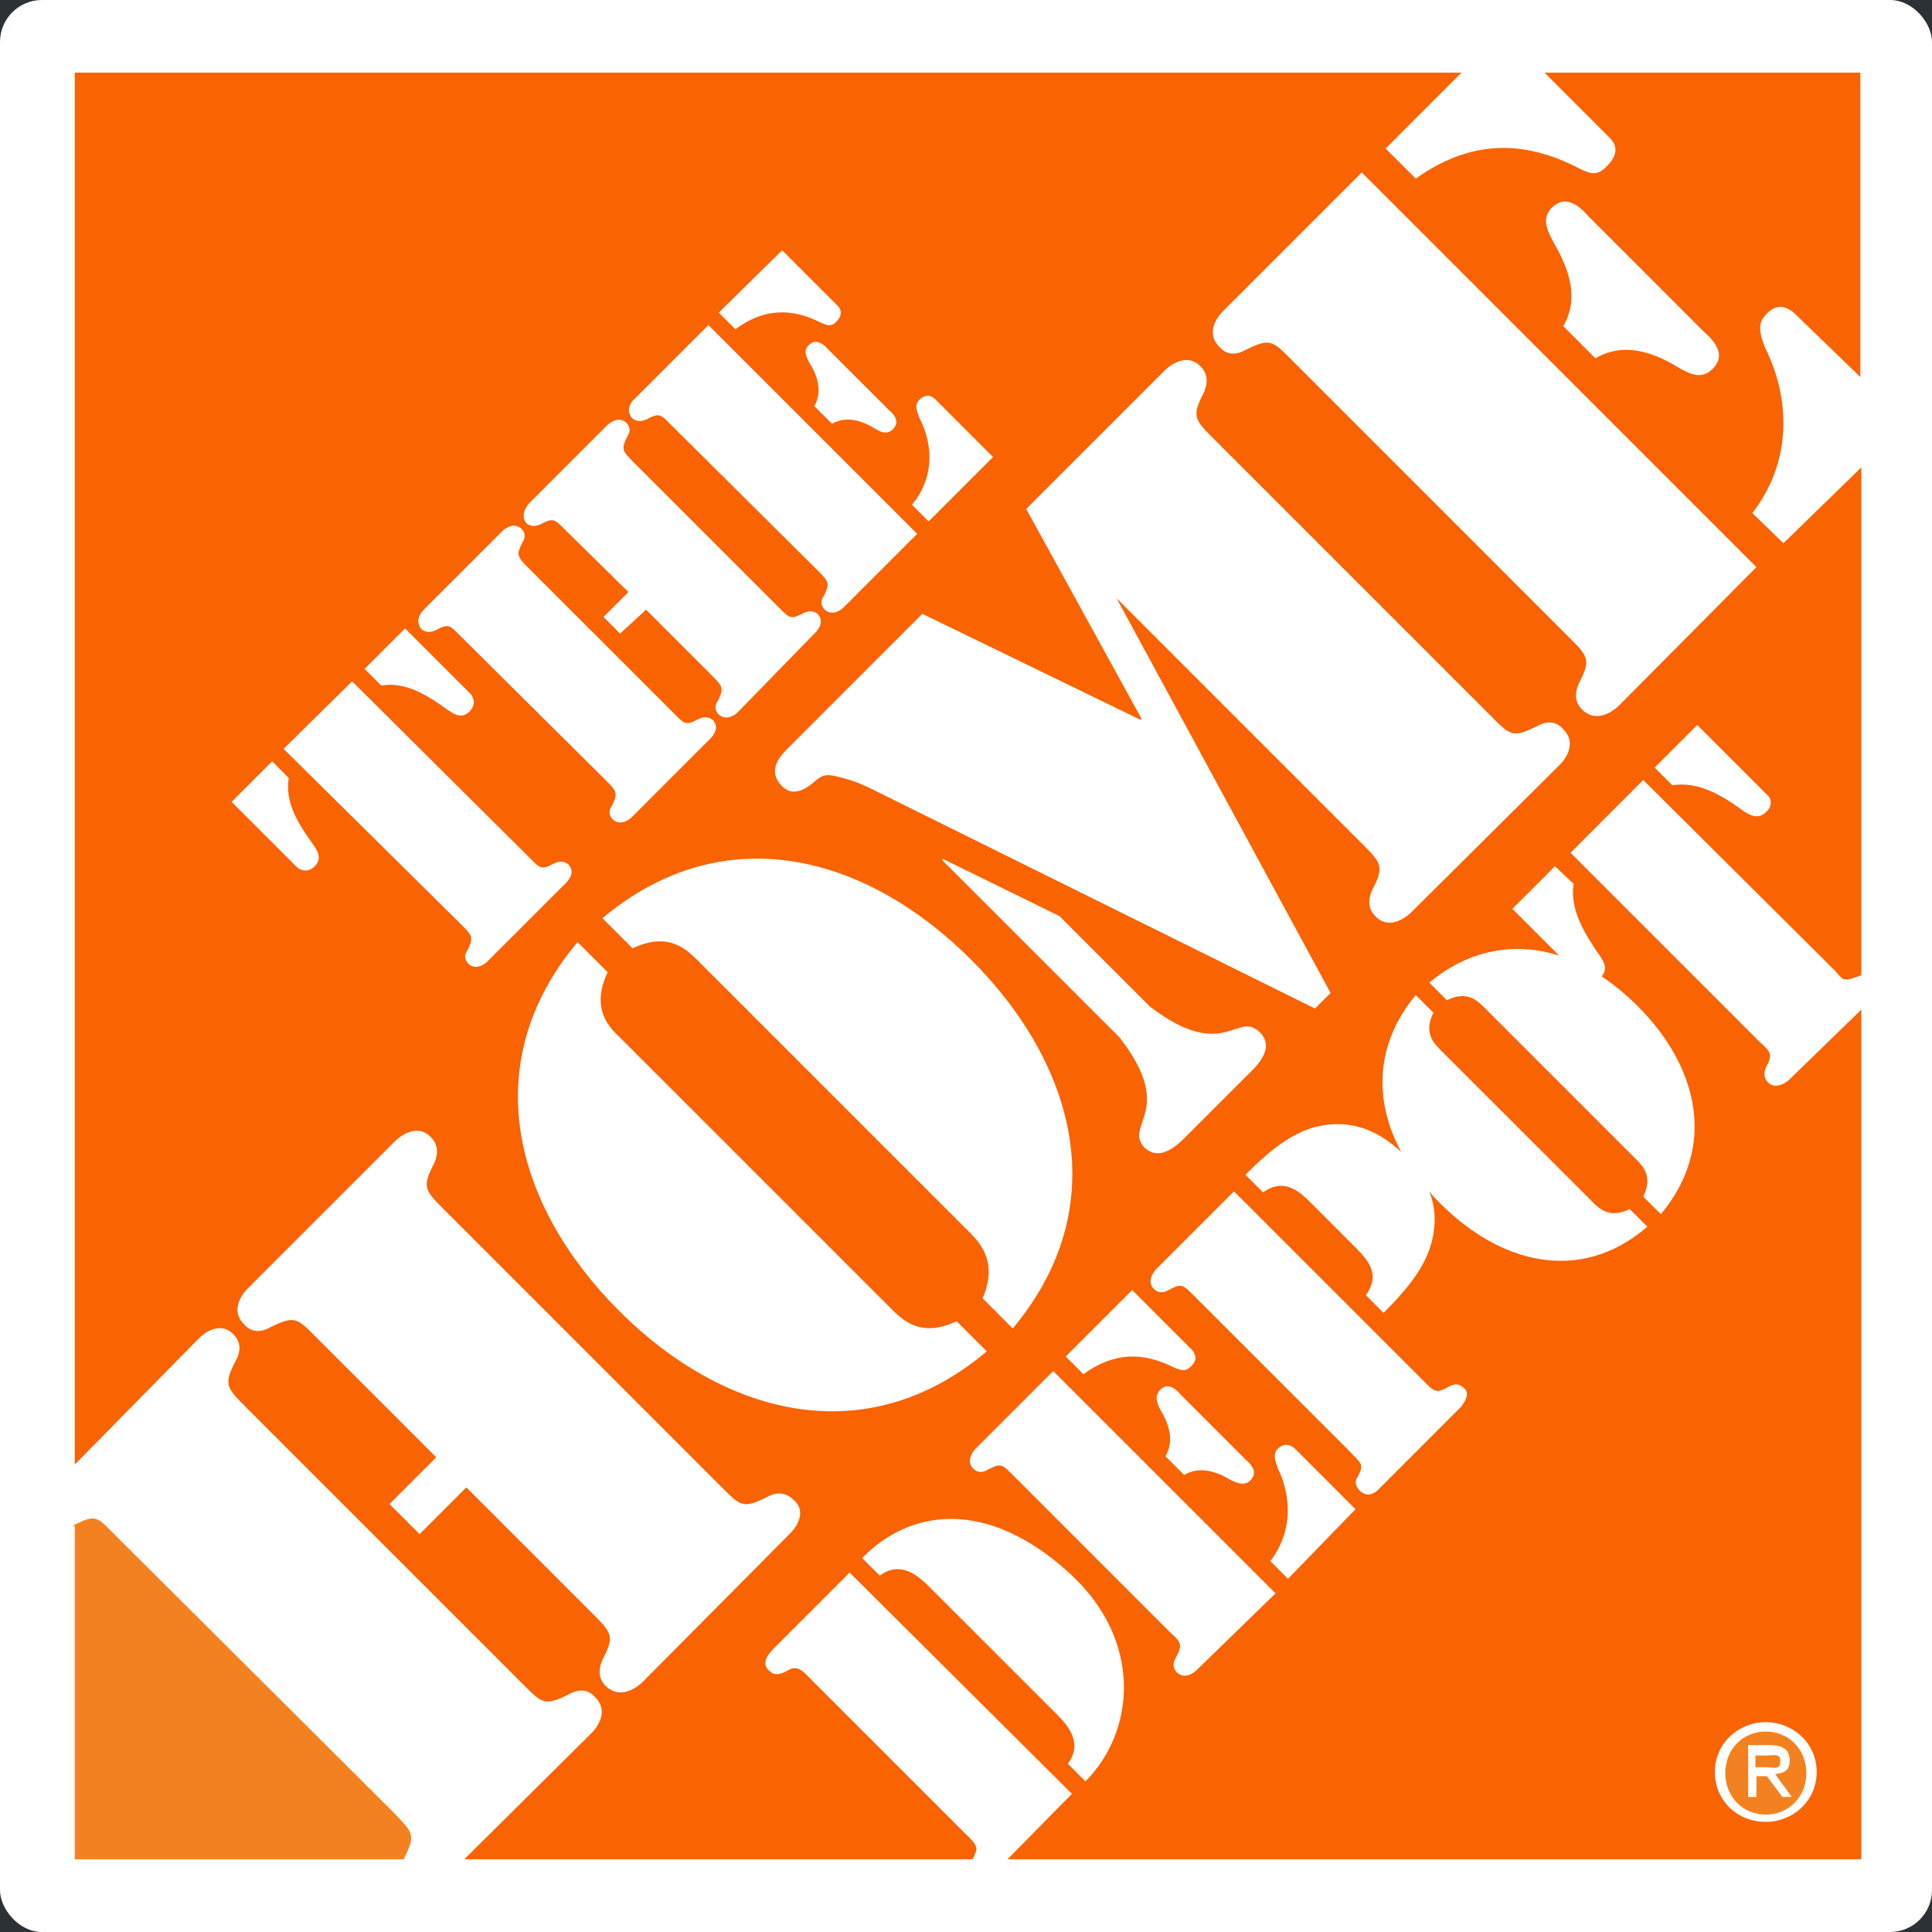 <?xml version="1.0" encoding="UTF-8"?>
<svg width="46px" height="46px" viewBox="0 0 46 46" version="1.1" xmlns="http://www.w3.org/2000/svg" xmlns:xlink="http://www.w3.org/1999/xlink">
    <!-- Generator: Sketch 43.2 (39069) - http://www.bohemiancoding.com/sketch -->
    <title>THD Logo</title>
    <desc>Created with Sketch.</desc>
    <defs></defs>
    <g id="Symbols" stroke="none" stroke-width="1" fill="none" fill-rule="evenodd">
        <g id="Header/Standard-with-Sub-Menu" transform="translate(-10, -12)">
            <g id="Global-Product-Action-Links" fill="#2B3134">
                <rect id="Header-Background" x="0" y="0" width="1280" height="70"></rect>
            </g>
            <g id="THD-Logo" transform="translate(10, 12)">
                <rect id="Logo-Background" fill="#FFFFFF" x="0" y="0" width="46" height="46" rx="1"></rect>
                <path d="M42.043,43.205 C42.587,43.205 43.008,42.785 43.008,42.216 C43.008,41.647 42.587,41.227 42.043,41.227 C41.499,41.227 41.078,41.647 41.078,42.216 C41.078,42.785 41.499,43.205 42.043,43.205 L42.043,43.205 Z M42.117,41.548 C42.439,41.548 42.612,41.647 42.612,41.919 C42.612,42.167 42.463,42.216 42.266,42.241 L42.661,42.785 L42.439,42.785 L42.068,42.29 L41.82,42.29 L41.82,42.785 L41.623,42.785 L41.623,41.548 L42.117,41.548 L42.117,41.548 Z" id="Fill-1" fill="#F4811F"></path>
                <path d="M42.043,42.076 C42.216,42.076 42.389,42.16 42.389,41.936 C42.389,41.741 42.241,41.797 42.092,41.797 L41.796,41.797 L41.796,42.076 L42.043,42.076" id="Fill-2" fill="#F4811F"></path>
                <path d="M42.81,7.542 L44.294,8.977 L44.294,1.73 L36.775,1.73 L38.333,3.289 C38.408,3.363 38.63,3.61 38.234,3.981 C38.012,4.204 37.839,4.129 37.591,4.006 C36.256,3.313 34.995,3.338 33.709,4.253 L32.991,3.536 L34.797,1.73 L1.781,1.73 L1.781,34.87 L4.748,31.853 C4.798,31.804 5.218,31.408 5.565,31.779 C5.738,31.952 5.738,32.175 5.614,32.397 C5.317,32.966 5.391,33.04 5.861,33.51 L12.44,40.089 C12.91,40.558 12.959,40.633 13.553,40.336 C13.775,40.212 13.998,40.212 14.171,40.41 C14.542,40.781 14.146,41.201 14.097,41.251 L11.055,44.268 L23.148,44.268 C23.173,44.268 23.198,44.169 23.223,44.12 C23.322,43.947 23.099,43.773 23,43.675 L19.29,39.965 C19.191,39.866 19.018,39.643 18.82,39.742 C18.623,39.841 18.474,39.94 18.301,39.767 C18.128,39.594 18.276,39.396 18.425,39.248 L20.23,37.442 L25.523,42.71 L23.989,44.268 L44.318,44.268 L44.318,24.038 L42.587,25.72 C42.562,25.744 42.29,25.967 42.092,25.769 C41.994,25.67 41.994,25.547 42.043,25.423 C42.216,25.101 42.167,25.052 41.895,24.805 L37.394,20.304 L39.125,18.572 L43.651,23.073 C43.923,23.346 43.824,23.395 44.318,23.222 L44.318,11.128 L42.463,12.934 L41.722,12.216 C42.612,11.079 42.686,9.595 42.018,8.26 C41.919,7.987 41.82,7.715 42.043,7.493 C42.414,7.072 42.76,7.493 42.81,7.542 L42.81,7.542 Z M36.948,4.946 C37.344,4.55 37.74,5.069 37.839,5.168 L40.559,7.889 C40.658,7.987 41.177,8.383 40.782,8.779 C40.51,9.051 40.238,8.903 39.966,8.754 C39.372,8.383 38.655,8.136 37.987,8.532 L37.22,7.765 C37.616,7.097 37.344,6.38 36.998,5.786 C36.825,5.465 36.701,5.193 36.948,4.946 L36.948,4.946 Z M27.748,8.804 C27.798,8.754 28.243,8.358 28.589,8.729 C28.762,8.903 28.762,9.125 28.663,9.348 C28.367,9.916 28.441,9.991 28.911,10.461 L35.489,17.039 C35.959,17.509 36.009,17.583 36.602,17.286 C36.825,17.163 37.047,17.163 37.22,17.361 C37.591,17.732 37.196,18.152 37.146,18.201 L33.585,21.738 C33.535,21.787 33.09,22.183 32.744,21.812 C32.571,21.639 32.571,21.416 32.67,21.194 C32.967,20.625 32.892,20.551 32.423,20.081 L26.586,14.244 L31.681,23.642 L31.31,24.013 L20.923,18.869 C20.675,18.746 20.428,18.622 20.156,18.548 C19.859,18.473 19.661,18.375 19.439,18.572 C19.266,18.721 18.919,19.018 18.623,18.721 C18.227,18.325 18.623,17.954 18.771,17.806 L21.961,14.615 L27.155,17.138 L27.18,17.113 L24.434,12.118 L27.748,8.804 L27.748,8.804 Z M27.625,33.56 C27.551,33.411 27.476,33.238 27.625,33.09 C27.847,32.867 28.07,33.164 28.119,33.213 L29.653,34.747 C29.702,34.796 29.999,35.019 29.776,35.241 C29.628,35.39 29.48,35.315 29.306,35.241 C28.985,35.043 28.565,34.895 28.194,35.118 L27.748,34.672 C27.971,34.301 27.823,33.881 27.625,33.56 L27.625,33.56 Z M28.342,32.546 C28.218,32.669 28.119,32.62 27.971,32.57 C27.204,32.175 26.512,32.199 25.795,32.719 L25.374,32.298 L26.957,30.715 L28.391,32.15 C28.416,32.199 28.565,32.348 28.342,32.546 L28.342,32.546 Z M23.099,29.355 L16.595,22.851 C16.273,22.529 15.853,22.208 15.061,22.579 L14.344,21.862 C17.238,19.438 20.626,20.353 23.124,22.851 C25.622,25.349 26.537,28.737 24.113,31.63 L23.396,30.913 C23.742,30.097 23.396,29.652 23.099,29.355 L23.099,29.355 Z M26.66,24.706 L22.431,20.477 L22.456,20.452 L25.226,21.812 L27.377,23.964 C29.158,25.324 29.455,24.038 29.999,24.582 C30.395,24.978 29.851,25.448 29.702,25.596 L28.268,27.03 C28.119,27.179 27.649,27.698 27.254,27.327 C26.734,26.783 28.02,26.462 26.66,24.706 L26.66,24.706 Z M21.887,9.941 C21.838,9.793 21.763,9.644 21.887,9.521 C22.11,9.298 22.283,9.521 22.308,9.546 L23.643,10.881 L22.11,12.414 L21.714,12.019 C22.209,11.425 22.258,10.658 21.887,9.941 L21.887,9.941 Z M21.269,10.213 C21.12,10.362 20.972,10.287 20.848,10.213 C20.527,10.015 20.156,9.892 19.81,10.09 L19.389,9.669 C19.587,9.323 19.463,8.927 19.266,8.63 C19.191,8.482 19.117,8.334 19.266,8.21 C19.463,8.012 19.686,8.284 19.735,8.334 L21.17,9.768 C21.195,9.793 21.467,9.991 21.269,10.213 L21.269,10.213 Z M18.623,5.96 L19.958,7.295 C19.983,7.32 20.106,7.468 19.909,7.666 C19.785,7.79 19.686,7.74 19.562,7.691 C18.845,7.32 18.177,7.344 17.51,7.839 L17.114,7.443 L18.623,5.96 L18.623,5.96 Z M15.111,9.496 L16.867,7.74 L21.838,12.711 L20.082,14.467 C20.057,14.492 19.834,14.69 19.637,14.516 C19.538,14.418 19.538,14.294 19.612,14.195 C19.76,13.898 19.735,13.849 19.488,13.601 L15.976,10.114 C15.729,9.867 15.704,9.818 15.383,9.991 C15.259,10.04 15.16,10.04 15.061,9.966 C14.863,9.768 15.061,9.521 15.111,9.496 L15.111,9.496 Z M12.588,11.994 L14.468,10.114 C14.492,10.09 14.715,9.892 14.913,10.065 C15.012,10.164 15.012,10.287 14.938,10.386 C14.789,10.683 14.814,10.733 15.061,10.98 L18.548,14.467 C18.796,14.714 18.82,14.764 19.142,14.591 C19.266,14.541 19.365,14.541 19.463,14.615 C19.661,14.813 19.439,15.036 19.414,15.061 L17.559,16.965 C17.534,16.99 17.312,17.187 17.114,17.014 C17.015,16.915 17.015,16.792 17.089,16.693 C17.238,16.396 17.213,16.347 16.966,16.099 L15.383,14.516 L14.765,15.085 L14.369,14.69 L14.962,14.096 L13.454,12.612 C13.206,12.365 13.182,12.315 12.86,12.489 C12.737,12.538 12.638,12.538 12.539,12.464 C12.366,12.266 12.563,12.019 12.588,11.994 L12.588,11.994 Z M10.09,14.516 L11.97,12.637 C11.995,12.612 12.217,12.414 12.415,12.587 C12.514,12.686 12.514,12.81 12.44,12.909 C12.291,13.206 12.316,13.255 12.563,13.503 L16.051,16.99 C16.298,17.237 16.323,17.286 16.644,17.113 C16.768,17.064 16.867,17.064 16.966,17.138 C17.163,17.336 16.941,17.558 16.916,17.583 L15.037,19.463 C15.012,19.487 14.789,19.685 14.591,19.512 C14.492,19.413 14.492,19.29 14.567,19.191 C14.715,18.894 14.69,18.844 14.443,18.597 L10.956,15.135 C10.709,14.887 10.684,14.838 10.362,15.011 C10.239,15.061 10.14,15.061 10.041,14.986 C9.843,14.764 10.066,14.541 10.09,14.516 L10.09,14.516 Z M9.645,14.962 L11.203,16.52 C11.228,16.544 11.376,16.742 11.178,16.94 C10.981,17.138 10.783,16.99 10.61,16.866 C10.189,16.569 9.67,16.223 9.076,16.322 L8.681,15.926 L9.645,14.962 L9.645,14.962 Z M8.384,16.223 L12.613,20.427 C12.86,20.675 12.885,20.724 13.206,20.551 C13.33,20.501 13.429,20.501 13.528,20.576 C13.726,20.773 13.503,20.996 13.478,21.021 L11.599,22.9 C11.574,22.925 11.352,23.123 11.154,22.95 C11.055,22.851 11.055,22.727 11.129,22.628 C11.277,22.332 11.253,22.282 11.005,22.035 L6.752,17.83 L8.384,16.223 L8.384,16.223 Z M5.515,19.092 L6.48,18.127 L6.875,18.523 C6.776,19.116 7.123,19.636 7.419,20.056 C7.543,20.229 7.691,20.427 7.494,20.625 C7.296,20.823 7.098,20.675 7.073,20.65 L5.515,19.092 L5.515,19.092 Z M18.82,36.503 L15.284,40.064 C15.234,40.113 14.789,40.509 14.418,40.138 C14.245,39.965 14.245,39.742 14.344,39.52 C14.641,38.951 14.567,38.877 14.097,38.407 L11.104,35.414 L9.991,36.527 L9.274,35.81 L10.387,34.697 L7.543,31.853 C7.073,31.383 7.024,31.309 6.43,31.606 C6.208,31.729 5.985,31.729 5.812,31.532 C5.441,31.161 5.837,30.74 5.886,30.691 L9.423,27.154 C9.472,27.105 9.917,26.709 10.263,27.08 C10.437,27.253 10.437,27.476 10.338,27.698 C10.041,28.267 10.115,28.341 10.585,28.811 L17.163,35.39 C17.633,35.86 17.683,35.934 18.276,35.637 C18.499,35.513 18.722,35.538 18.895,35.711 C19.266,36.033 18.87,36.453 18.82,36.503 L18.82,36.503 Z M14.74,31.21 C12.242,28.712 11.327,25.324 13.751,22.43 L14.468,23.148 C14.097,23.939 14.418,24.384 14.74,24.681 L21.244,31.185 C21.566,31.507 21.986,31.828 22.777,31.457 L23.495,32.175 C20.626,34.598 17.238,33.708 14.74,31.21 L14.74,31.21 Z M25.844,42.413 L25.424,41.993 C25.795,41.498 25.424,41.078 25.152,40.806 L22.134,37.789 C21.862,37.516 21.442,37.146 20.947,37.516 L20.527,37.096 C21.714,35.884 23.544,35.711 25.448,37.442 C27.229,39.05 27.031,41.226 25.844,42.413 L25.844,42.413 Z M28.49,39.767 C28.466,39.792 28.218,40.014 28.02,39.816 C27.922,39.718 27.922,39.594 27.996,39.47 C28.169,39.149 28.119,39.099 27.847,38.852 L24.138,35.142 C23.866,34.87 23.841,34.821 23.519,34.994 C23.396,35.068 23.272,35.068 23.173,34.969 C22.975,34.771 23.198,34.524 23.223,34.499 L25.077,32.644 L30.37,37.937 L28.49,39.767 L28.49,39.767 Z M30.667,37.591 L30.246,37.17 C30.741,36.527 30.79,35.711 30.419,34.944 C30.37,34.796 30.296,34.623 30.419,34.499 C30.642,34.277 30.84,34.499 30.865,34.524 L32.274,35.934 L30.667,37.591 L30.667,37.591 Z M34.797,33.485 L32.794,35.489 C32.769,35.513 32.571,35.686 32.373,35.489 C32.274,35.39 32.249,35.266 32.324,35.167 C32.497,34.846 32.398,34.846 32.151,34.573 L28.441,30.864 C28.169,30.592 28.144,30.542 27.823,30.715 C27.699,30.79 27.575,30.79 27.476,30.691 C27.278,30.493 27.501,30.246 27.526,30.221 L29.381,28.366 L33.882,32.867 C34.154,33.139 34.178,33.189 34.5,33.015 C34.624,32.941 34.747,32.941 34.846,33.04 C35.044,33.189 34.822,33.436 34.797,33.485 L34.797,33.485 Z M34.302,28.663 C34.203,28.564 34.104,28.465 34.03,28.366 C34.178,28.737 34.203,29.133 34.08,29.603 C33.931,30.122 33.61,30.592 32.942,31.26 L32.522,30.839 C32.868,30.344 32.596,30.023 32.249,29.677 L31.186,28.613 C30.865,28.292 30.518,28.069 30.073,28.391 L29.653,27.97 C30.32,27.303 30.79,26.981 31.31,26.833 C32.126,26.635 32.769,26.882 33.362,27.426 C32.719,26.239 32.719,24.879 33.709,23.692 L34.129,24.112 C33.906,24.557 34.104,24.805 34.277,24.978 L37.938,28.638 C38.111,28.811 38.358,29.009 38.803,28.786 L39.224,29.207 C37.616,30.592 35.712,30.072 34.302,28.663 L34.302,28.663 Z M42.043,41.004 C42.686,41.004 43.255,41.498 43.255,42.191 C43.255,42.883 42.686,43.378 42.043,43.378 C41.375,43.378 40.831,42.883 40.831,42.191 C40.831,41.498 41.4,41.004 42.043,41.004 L42.043,41.004 Z M37.468,21.046 C37.369,21.664 37.74,22.233 38.037,22.678 C38.16,22.851 38.309,23.049 38.135,23.247 C38.432,23.444 38.729,23.692 39.001,23.964 C40.411,25.373 40.905,27.278 39.545,28.91 L39.125,28.49 C39.347,28.044 39.149,27.797 38.976,27.624 L35.316,23.964 C35.143,23.791 34.896,23.593 34.451,23.815 L34.03,23.395 C35.019,22.579 36.108,22.43 37.122,22.752 L36.009,21.639 L37.023,20.625 L37.468,21.046 L37.468,21.046 Z M42.043,19.339 C41.845,19.537 41.623,19.389 41.449,19.265 C41.004,18.943 40.435,18.597 39.817,18.696 L39.397,18.276 L40.411,17.262 L42.068,18.919 C42.117,18.943 42.266,19.141 42.043,19.339 L42.043,19.339 Z M41.82,13.503 L38.531,16.816 C38.482,16.866 38.037,17.262 37.666,16.891 C37.492,16.718 37.492,16.495 37.591,16.272 C37.888,15.704 37.814,15.629 37.344,15.16 L30.766,8.581 C30.296,8.111 30.246,8.037 29.653,8.334 C29.43,8.457 29.208,8.457 29.034,8.26 C28.663,7.889 29.059,7.468 29.109,7.419 L32.423,4.105 L41.82,13.503 L41.82,13.503 Z" id="Fill-3" fill="#F96302"></path>
                <path d="M9.373,43.156 L2.77,36.577 C2.3,36.108 2.3,36.033 1.731,36.33 L1.781,36.33 L1.781,44.269 L9.62,44.269 C9.62,44.269 9.62,44.269 9.62,44.244 C9.917,43.675 9.818,43.626 9.373,43.156" id="Fill-4" fill="#F4811F"></path>
            </g>
        </g>
    </g>
</svg>